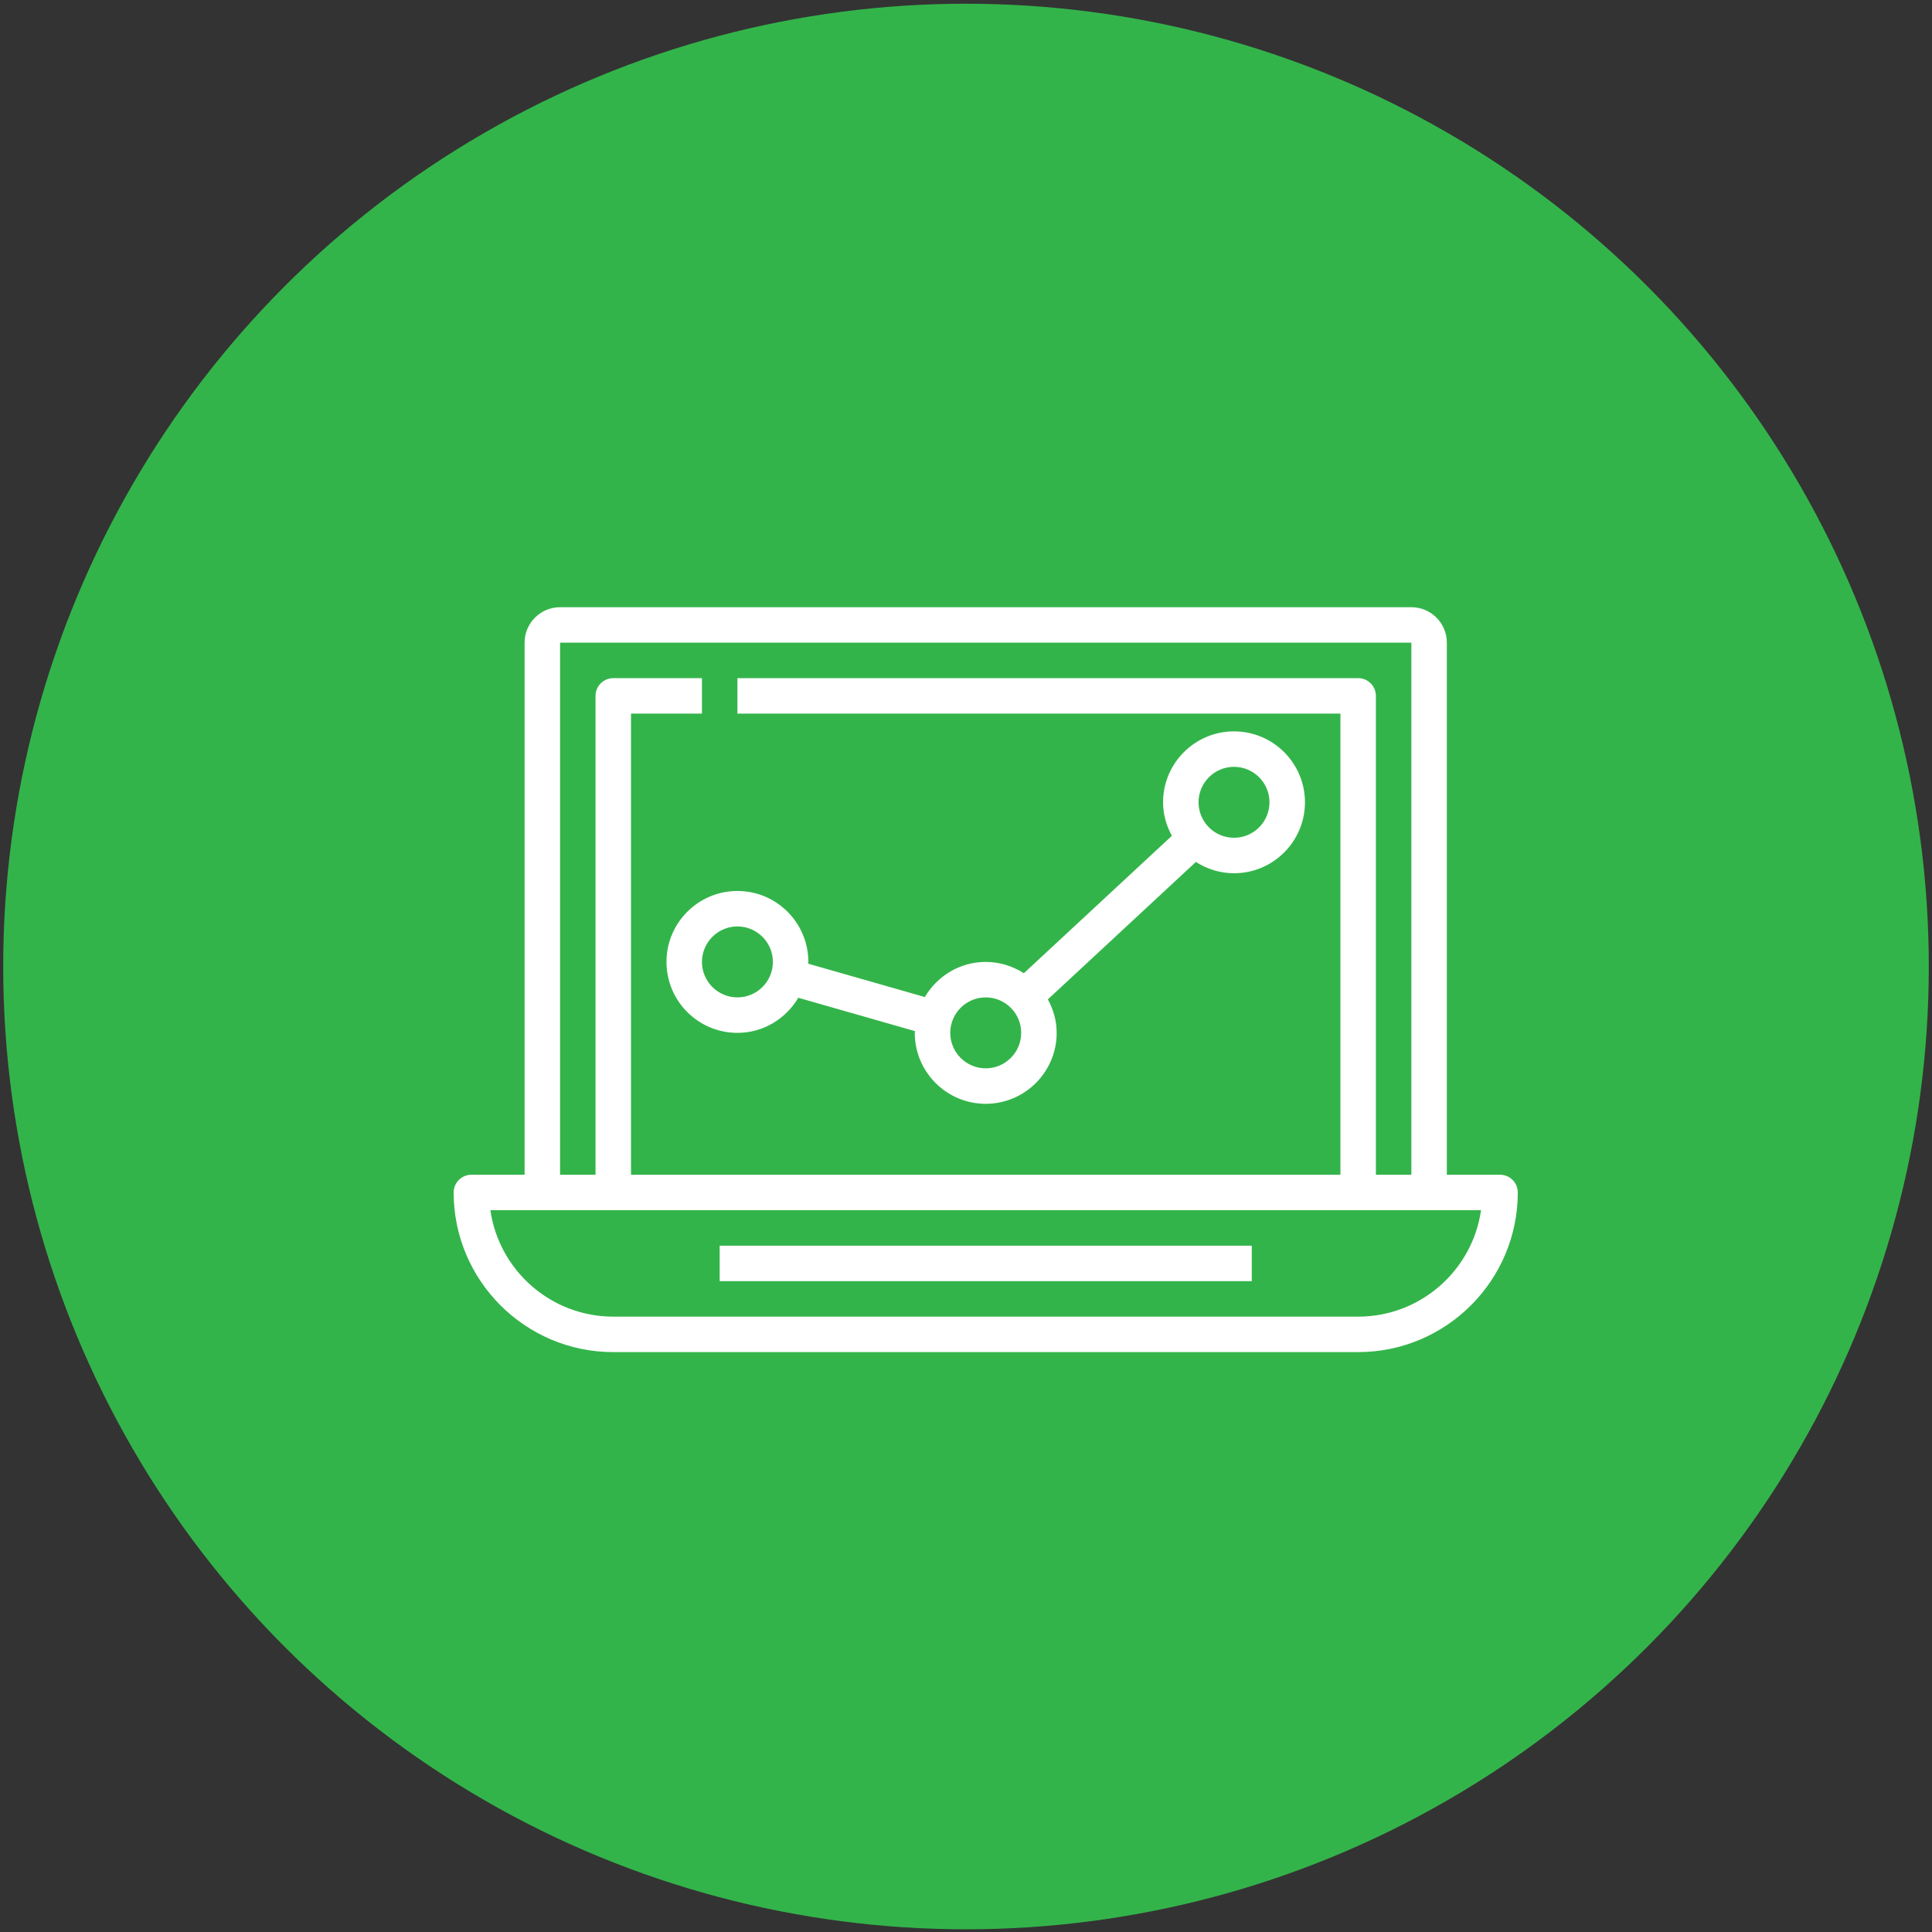 <?xml version="1.0" encoding="UTF-8"?> <svg xmlns="http://www.w3.org/2000/svg" width="301" height="301" viewBox="0 0 301 301" fill="none"><rect x="0" y="0" width="301" height="301" fill="#333333" stroke="none"/><circle cx="150.5" cy="150.58" r="150" fill="#33B44A"></circle><path d="M233.703 183.022H225.414V100.128C225.414 97.08 222.935 94.602 219.888 94.602H87.256C84.209 94.602 81.73 97.08 81.73 100.128V183.022H73.441C71.913 183.022 70.677 184.26 70.677 185.786C70.677 199.496 81.832 210.654 95.546 210.654H211.598C225.312 210.654 236.466 199.496 236.466 185.786C236.466 184.26 235.231 183.022 233.703 183.022ZM87.256 100.128H219.888V183.022H214.361V108.417C214.361 106.892 213.126 105.654 211.598 105.654H114.888V111.18H208.835V183.022H98.309V111.18H109.362V105.654H95.546C94.018 105.654 92.783 106.892 92.783 108.417V183.022H87.256V100.128ZM211.598 205.128H95.546C85.817 205.128 77.746 197.91 76.4 188.549H230.741C229.398 197.91 221.327 205.128 211.598 205.128Z" fill="white"></path><path d="M112.125 194.075H195.019V199.601H112.125V194.075Z" fill="white"></path><path d="M103.835 149.865C103.835 155.96 108.792 160.917 114.888 160.917C118.939 160.917 122.448 158.704 124.371 155.449L142.547 160.644C142.544 160.735 142.519 160.823 142.519 160.917C142.519 167.013 147.476 171.97 153.572 171.97C159.667 171.97 164.625 167.013 164.625 160.917C164.625 159.019 164.1 157.259 163.254 155.698L186.315 134.286C188.034 135.388 190.065 136.049 192.256 136.049C198.352 136.049 203.309 131.092 203.309 124.996C203.309 118.901 198.352 113.944 192.256 113.944C186.161 113.944 181.203 118.901 181.203 124.996C181.203 126.894 181.728 128.655 182.574 130.216L159.513 151.627C157.794 150.525 155.763 149.865 153.572 149.865C149.521 149.865 146.012 152.078 144.086 155.336L125.913 150.141C125.916 150.047 125.94 149.959 125.94 149.865C125.94 143.769 120.983 138.812 114.888 138.812C108.792 138.812 103.835 143.769 103.835 149.865V149.865ZM192.256 119.47C195.304 119.47 197.782 121.948 197.782 124.996C197.782 128.044 195.304 130.523 192.256 130.523C189.208 130.523 186.73 128.044 186.73 124.996C186.73 121.948 189.208 119.47 192.256 119.47ZM153.572 155.391C156.62 155.391 159.098 157.869 159.098 160.917C159.098 163.965 156.62 166.443 153.572 166.443C150.524 166.443 148.046 163.965 148.046 160.917C148.046 157.869 150.524 155.391 153.572 155.391ZM114.888 144.338C117.936 144.338 120.414 146.817 120.414 149.865C120.414 152.912 117.936 155.391 114.888 155.391C111.84 155.391 109.362 152.912 109.362 149.865C109.362 146.817 111.84 144.338 114.888 144.338Z" fill="white"></path></svg> 